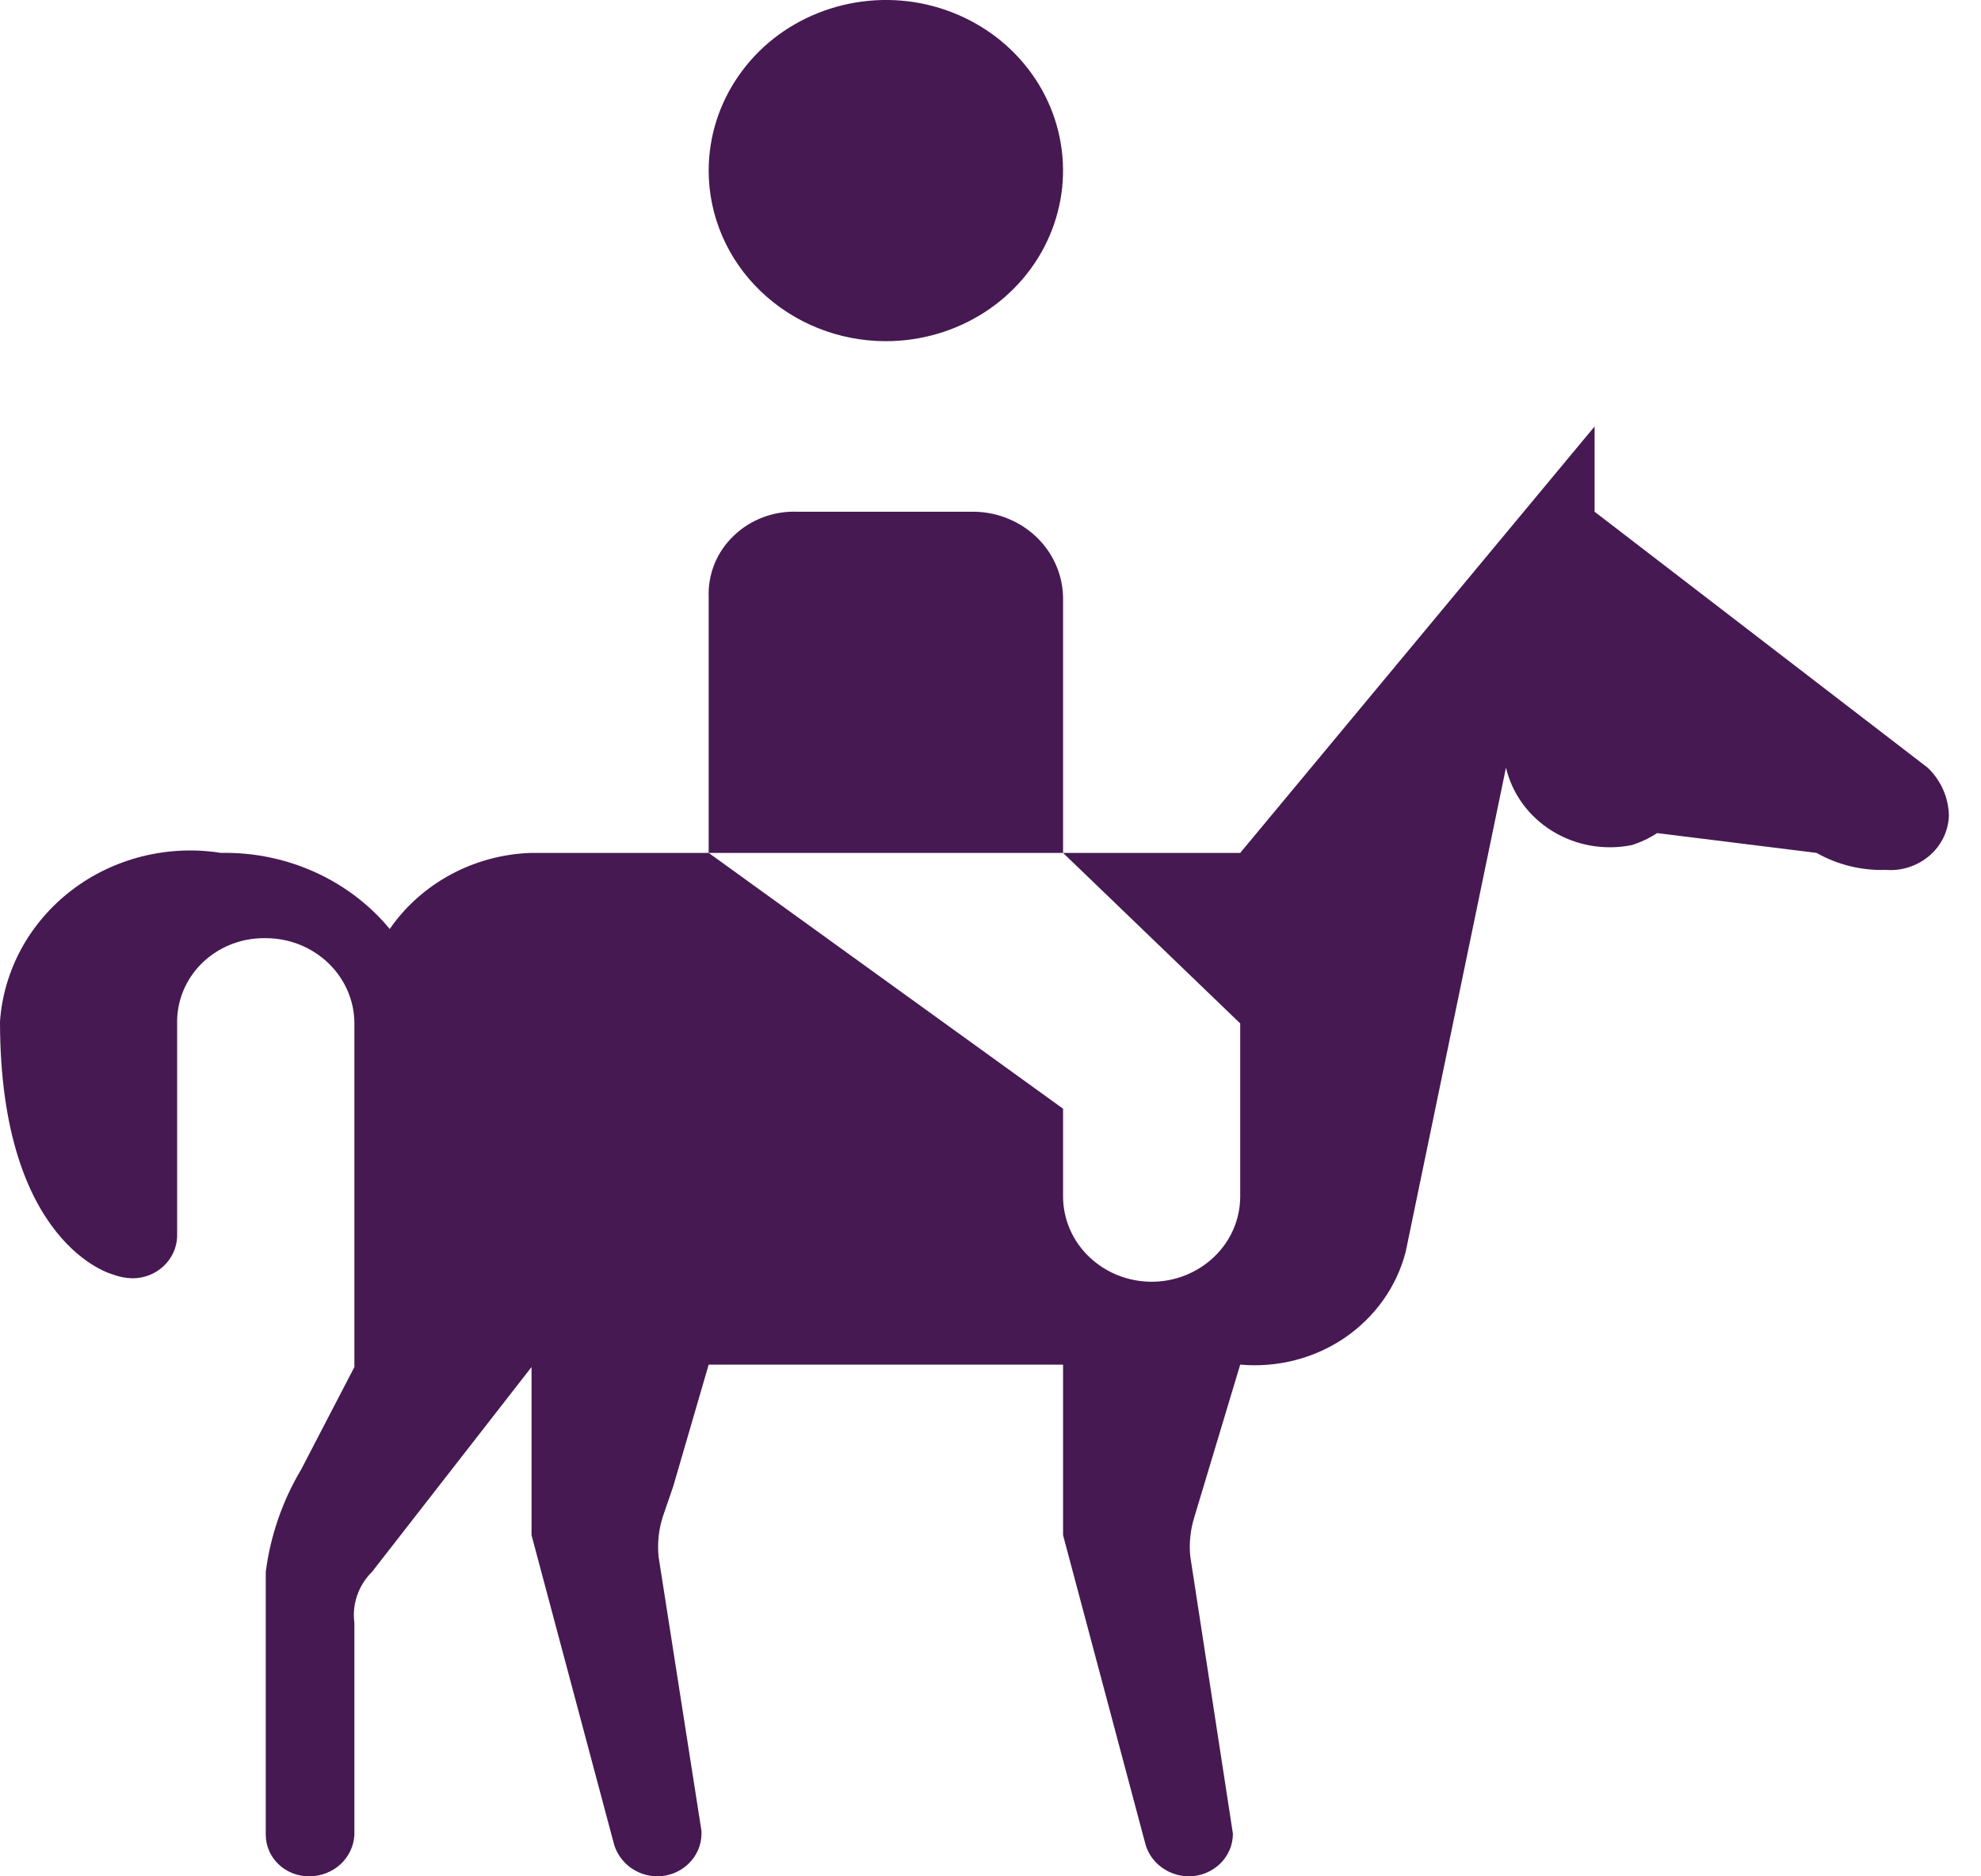 <svg width="19" height="18" viewBox="0 0 19 18" fill="none" xmlns="http://www.w3.org/2000/svg">
<g clip-path="url(#clip0_1829_5807)">
<path d="M6.797 1.636C6.797 1.313 6.897 0.996 7.084 0.727C7.27 0.458 7.536 0.248 7.846 0.125C8.157 0.001 8.498 -0.032 8.828 0.031C9.158 0.095 9.46 0.25 9.698 0.479C9.936 0.708 10.098 1 10.163 1.317C10.229 1.635 10.195 1.964 10.066 2.263C9.938 2.562 9.72 2.817 9.441 2.997C9.161 3.177 8.833 3.273 8.496 3.273C8.046 3.273 7.614 3.1 7.295 2.793C6.976 2.487 6.797 2.07 6.797 1.636ZM18.488 7.364L15.294 4.909V4.091L11.895 8.182H10.196L11.895 9.818V11.477C11.895 11.694 11.806 11.903 11.646 12.056C11.487 12.209 11.271 12.296 11.046 12.296C10.82 12.296 10.604 12.209 10.445 12.056C10.285 11.903 10.196 11.694 10.196 11.477V10.636L6.797 8.182H5.098C4.827 8.19 4.563 8.261 4.326 8.388C4.09 8.515 3.888 8.694 3.738 8.912C3.545 8.678 3.298 8.491 3.017 8.365C2.736 8.238 2.429 8.176 2.119 8.182C1.868 8.142 1.611 8.154 1.365 8.215C1.118 8.277 0.888 8.387 0.689 8.539C0.489 8.692 0.325 8.882 0.206 9.099C0.088 9.316 0.017 9.554 0 9.799C0 11.945 1.079 12.225 1.079 12.225C1.141 12.249 1.208 12.262 1.274 12.263C1.385 12.262 1.491 12.22 1.57 12.145C1.649 12.071 1.695 11.97 1.699 11.864V9.818C1.697 9.713 1.716 9.608 1.756 9.51C1.796 9.412 1.855 9.322 1.931 9.246C2.007 9.17 2.097 9.11 2.198 9.067C2.298 9.025 2.406 9.002 2.515 9H2.549C2.774 9 2.99 9.086 3.15 9.24C3.309 9.393 3.399 9.601 3.399 9.818V13.114L2.889 14.096C2.709 14.398 2.594 14.732 2.549 15.078V17.601C2.549 17.707 2.593 17.808 2.67 17.883C2.748 17.958 2.854 18 2.964 18C3.076 18 3.184 17.959 3.265 17.885C3.346 17.81 3.394 17.709 3.399 17.601V15.568C3.387 15.479 3.396 15.389 3.426 15.304C3.455 15.219 3.504 15.142 3.569 15.078L5.098 13.114V14.727L5.891 17.699C5.918 17.785 5.972 17.86 6.046 17.915C6.12 17.969 6.21 17.999 6.303 18C6.415 18 6.523 17.957 6.603 17.88C6.683 17.803 6.728 17.699 6.728 17.591V17.565L6.316 14.93C6.304 14.8 6.318 14.669 6.359 14.544L6.457 14.259L6.797 13.091H10.196V14.727L10.988 17.699C11.014 17.785 11.068 17.861 11.143 17.915C11.217 17.969 11.307 17.999 11.401 18C11.513 18 11.621 17.957 11.701 17.88C11.781 17.803 11.825 17.699 11.825 17.591L11.416 14.93C11.403 14.8 11.418 14.669 11.458 14.544L11.895 13.091C12.25 13.123 12.606 13.032 12.897 12.834C13.188 12.635 13.396 12.343 13.482 12.009L14.444 7.364C14.503 7.615 14.663 7.834 14.889 7.973C15.115 8.112 15.388 8.16 15.651 8.107C15.737 8.08 15.819 8.041 15.894 7.992L17.423 8.182C17.624 8.296 17.855 8.353 18.089 8.345C18.164 8.351 18.24 8.342 18.311 8.318C18.382 8.295 18.448 8.258 18.504 8.21C18.561 8.162 18.606 8.103 18.639 8.037C18.671 7.972 18.689 7.901 18.692 7.828C18.69 7.654 18.617 7.487 18.488 7.364ZM10.196 5.727C10.191 5.512 10.101 5.306 9.942 5.153C9.784 5.001 9.57 4.913 9.346 4.909H7.647C7.534 4.905 7.422 4.923 7.317 4.963C7.212 5.003 7.116 5.063 7.037 5.14C6.957 5.216 6.894 5.308 6.853 5.409C6.812 5.51 6.793 5.619 6.797 5.727V8.182H10.196V5.727Z" fill="#461952"/>
</g>
<defs>
<clipPath id="clip0_1829_5807">
<rect width="18.692" height="18" fill="white"/>
</clipPath>
</defs>
</svg>
